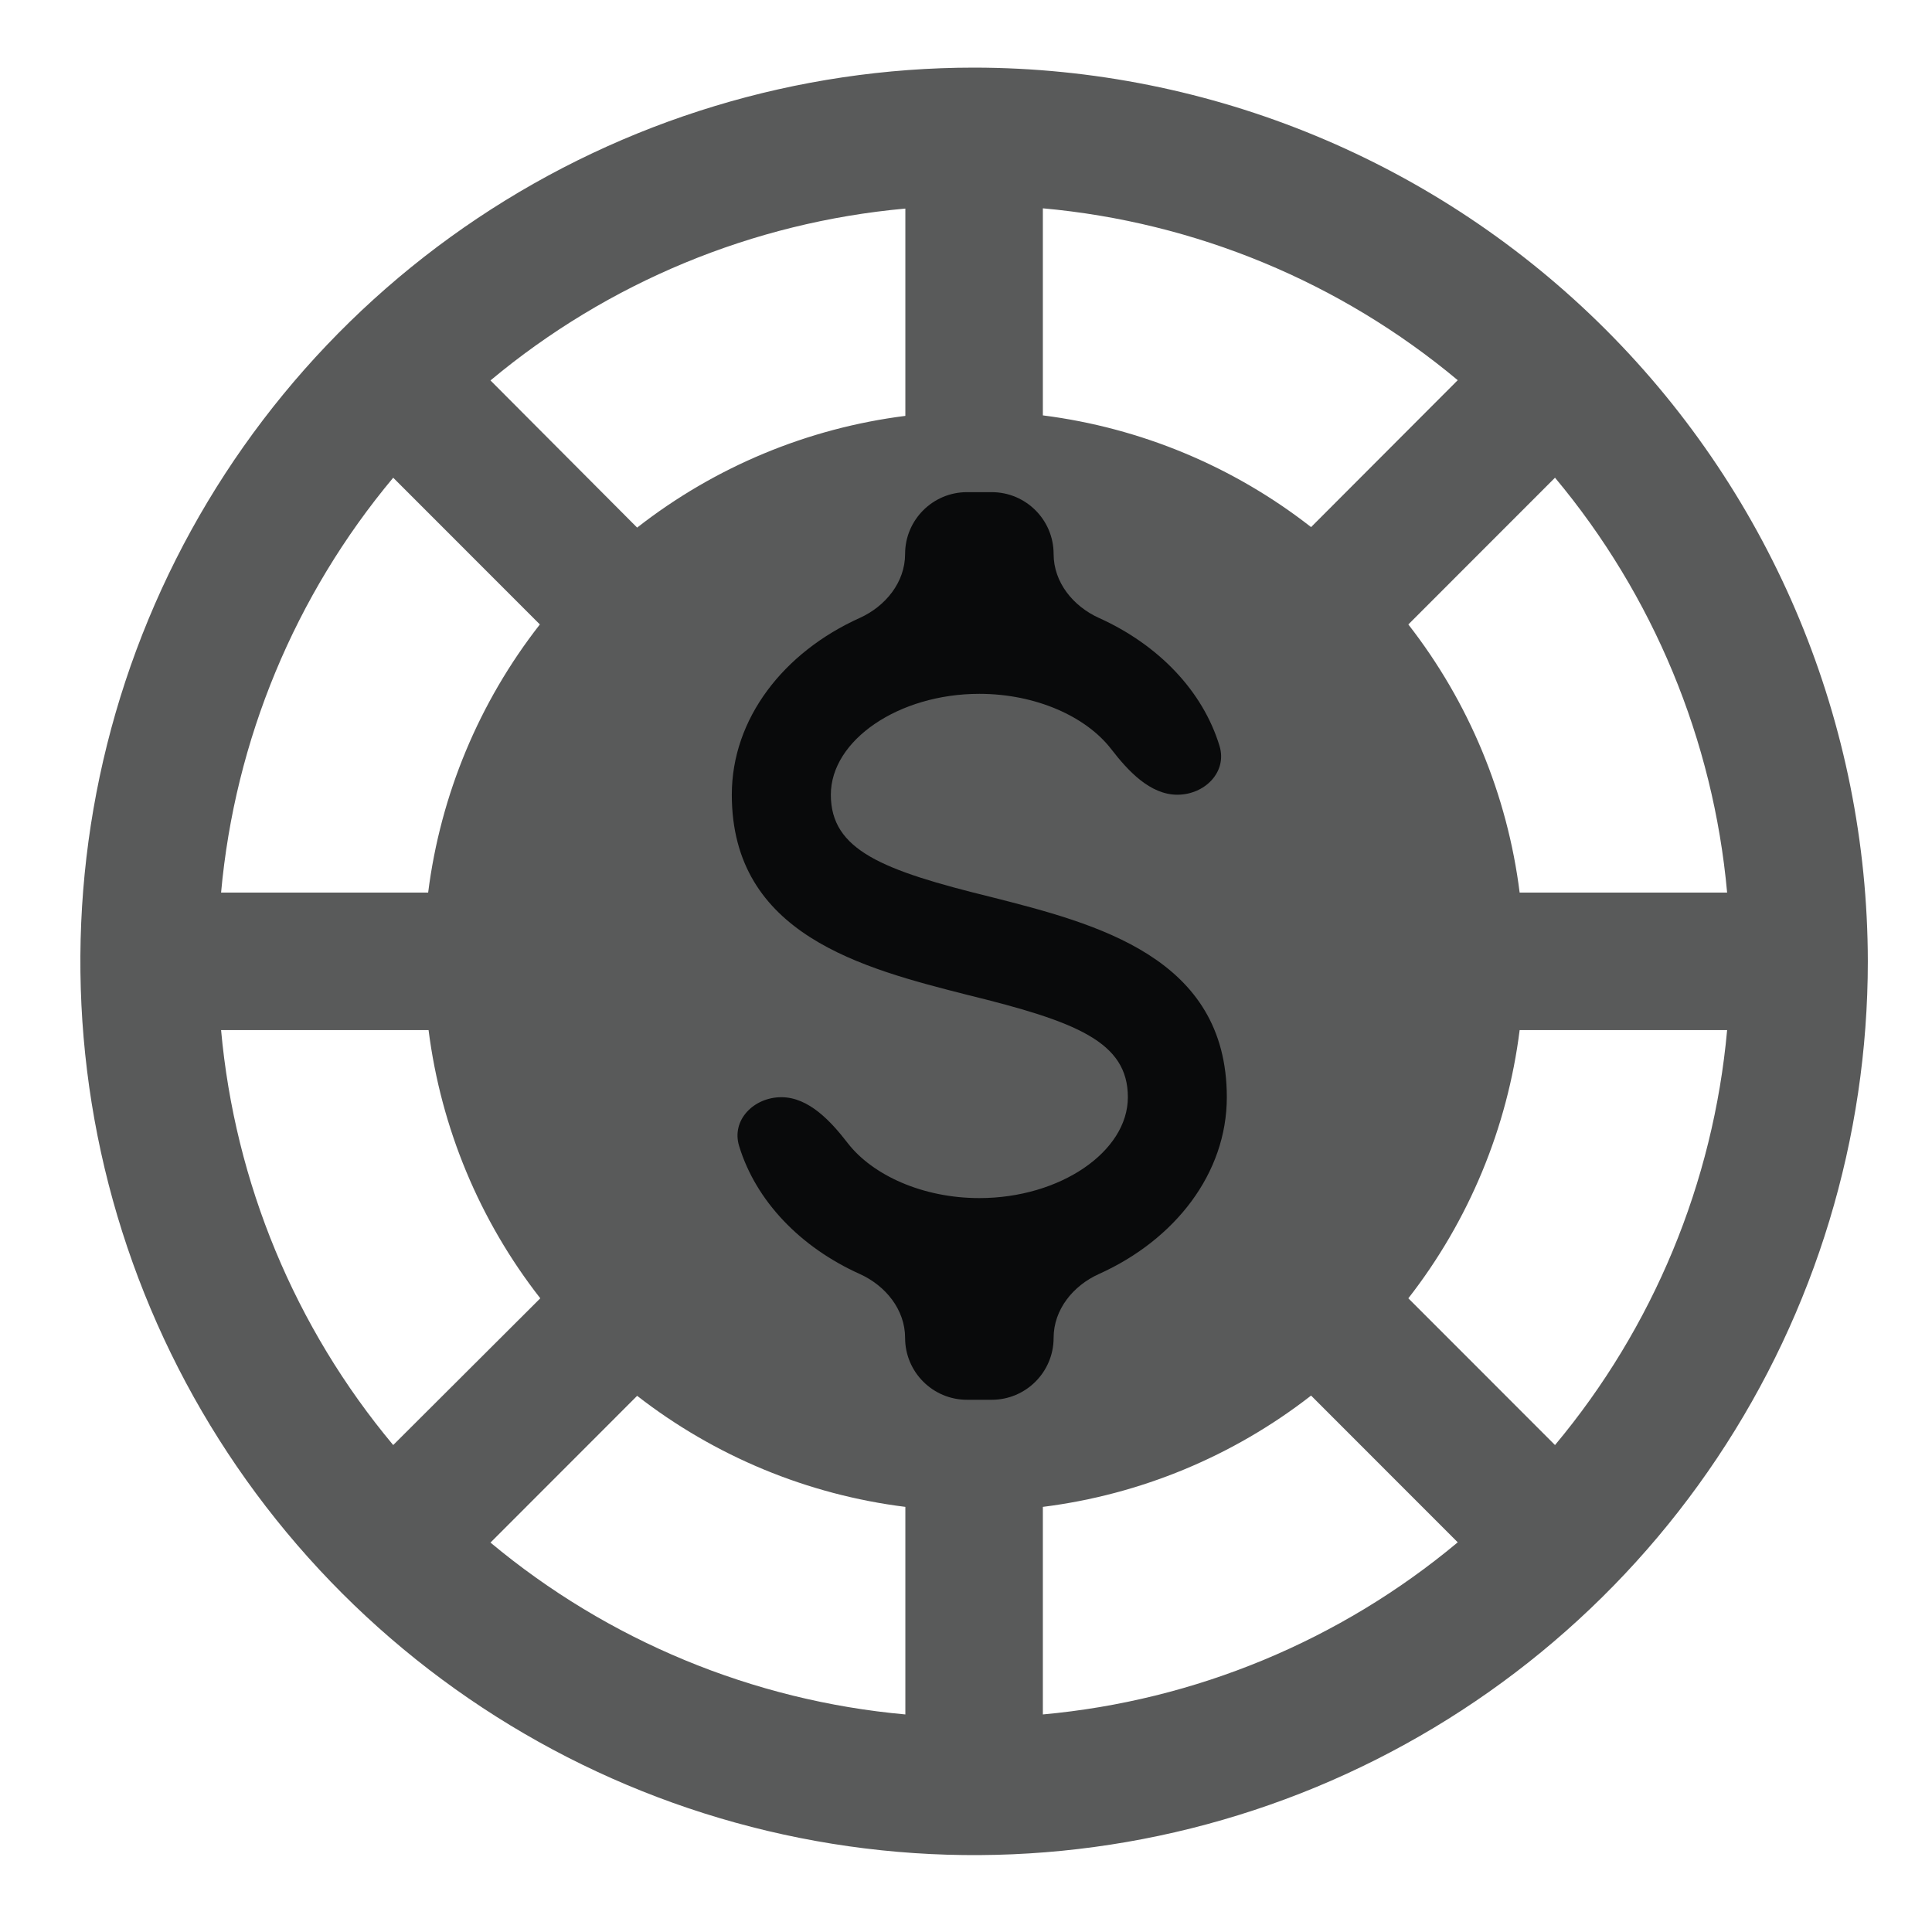 <svg width="23" height="23" viewBox="0 0 23 23" fill="none" xmlns="http://www.w3.org/2000/svg">
<path d="M11.597 0.805C9.492 0.805 7.435 1.429 5.685 2.598C3.936 3.767 2.572 5.429 1.767 7.373C0.961 9.317 0.751 11.457 1.161 13.521C1.572 15.585 2.585 17.48 4.073 18.968C5.561 20.456 7.457 21.47 9.521 21.88C11.585 22.291 13.724 22.08 15.668 21.275C17.612 20.469 19.274 19.106 20.443 17.356C21.612 15.606 22.236 13.549 22.236 11.445C22.233 8.624 21.111 5.919 19.117 3.925C17.122 1.93 14.417 0.808 11.597 0.805ZM4.681 5.687L6.427 7.434C5.704 8.358 5.244 9.462 5.097 10.626H2.632C2.796 8.81 3.511 7.087 4.681 5.687ZM2.632 12.263H5.102C5.25 13.428 5.709 14.531 6.432 15.456L4.681 17.203C3.511 15.803 2.796 14.08 2.632 12.263ZM10.778 20.41C8.962 20.246 7.239 19.532 5.839 18.364L7.585 16.617C8.511 17.337 9.614 17.794 10.778 17.939V20.41ZM10.778 4.951C9.613 5.098 8.51 5.558 7.585 6.281L5.839 4.529C7.239 3.36 8.962 2.647 10.778 2.483V4.951ZM20.561 10.626H18.091C17.945 9.462 17.487 8.359 16.766 7.434L18.512 5.687C19.682 7.087 20.397 8.81 20.561 10.626ZM12.415 2.48C14.231 2.644 15.954 3.357 17.354 4.526L15.608 6.275C14.683 5.552 13.58 5.093 12.415 4.945V2.48ZM12.415 20.41V17.939C13.579 17.793 14.682 17.335 15.608 16.614L17.354 18.361C15.955 19.53 14.232 20.245 12.415 20.41ZM18.512 17.203L16.766 15.456C17.487 14.531 17.945 13.428 18.091 12.263H20.561C20.397 14.08 19.682 15.803 18.512 17.203Z" fill="#595A5A"/>
<path d="M8.799 13.643C8.704 13.332 8.976 13.062 9.302 13.062C9.627 13.062 9.891 13.348 10.09 13.606C10.387 13.991 10.985 14.263 11.659 14.263C12.619 14.263 13.427 13.711 13.427 13.062C13.427 12.402 12.814 12.162 11.517 11.844C10.268 11.526 8.712 11.129 8.712 9.461C8.712 8.556 9.327 7.765 10.236 7.356C10.542 7.217 10.775 6.932 10.775 6.595C10.775 6.189 11.105 5.859 11.512 5.859H11.806C12.213 5.859 12.543 6.189 12.543 6.595C12.543 6.932 12.775 7.217 13.082 7.356C13.79 7.675 14.319 8.225 14.518 8.88C14.613 9.191 14.341 9.461 14.016 9.461C13.69 9.461 13.427 9.175 13.228 8.917C12.93 8.531 12.332 8.26 11.659 8.26C10.698 8.26 9.891 8.812 9.891 9.461C9.891 10.121 10.504 10.361 11.8 10.679C13.05 10.997 14.605 11.393 14.605 13.062C14.605 13.967 13.991 14.758 13.082 15.167C12.775 15.305 12.543 15.591 12.543 15.927C12.543 16.334 12.213 16.664 11.806 16.664H11.512C11.105 16.664 10.775 16.334 10.775 15.927C10.775 15.591 10.542 15.305 10.236 15.167C9.528 14.848 8.999 14.298 8.799 13.643Z" fill="#090A0B"/>
</svg>
